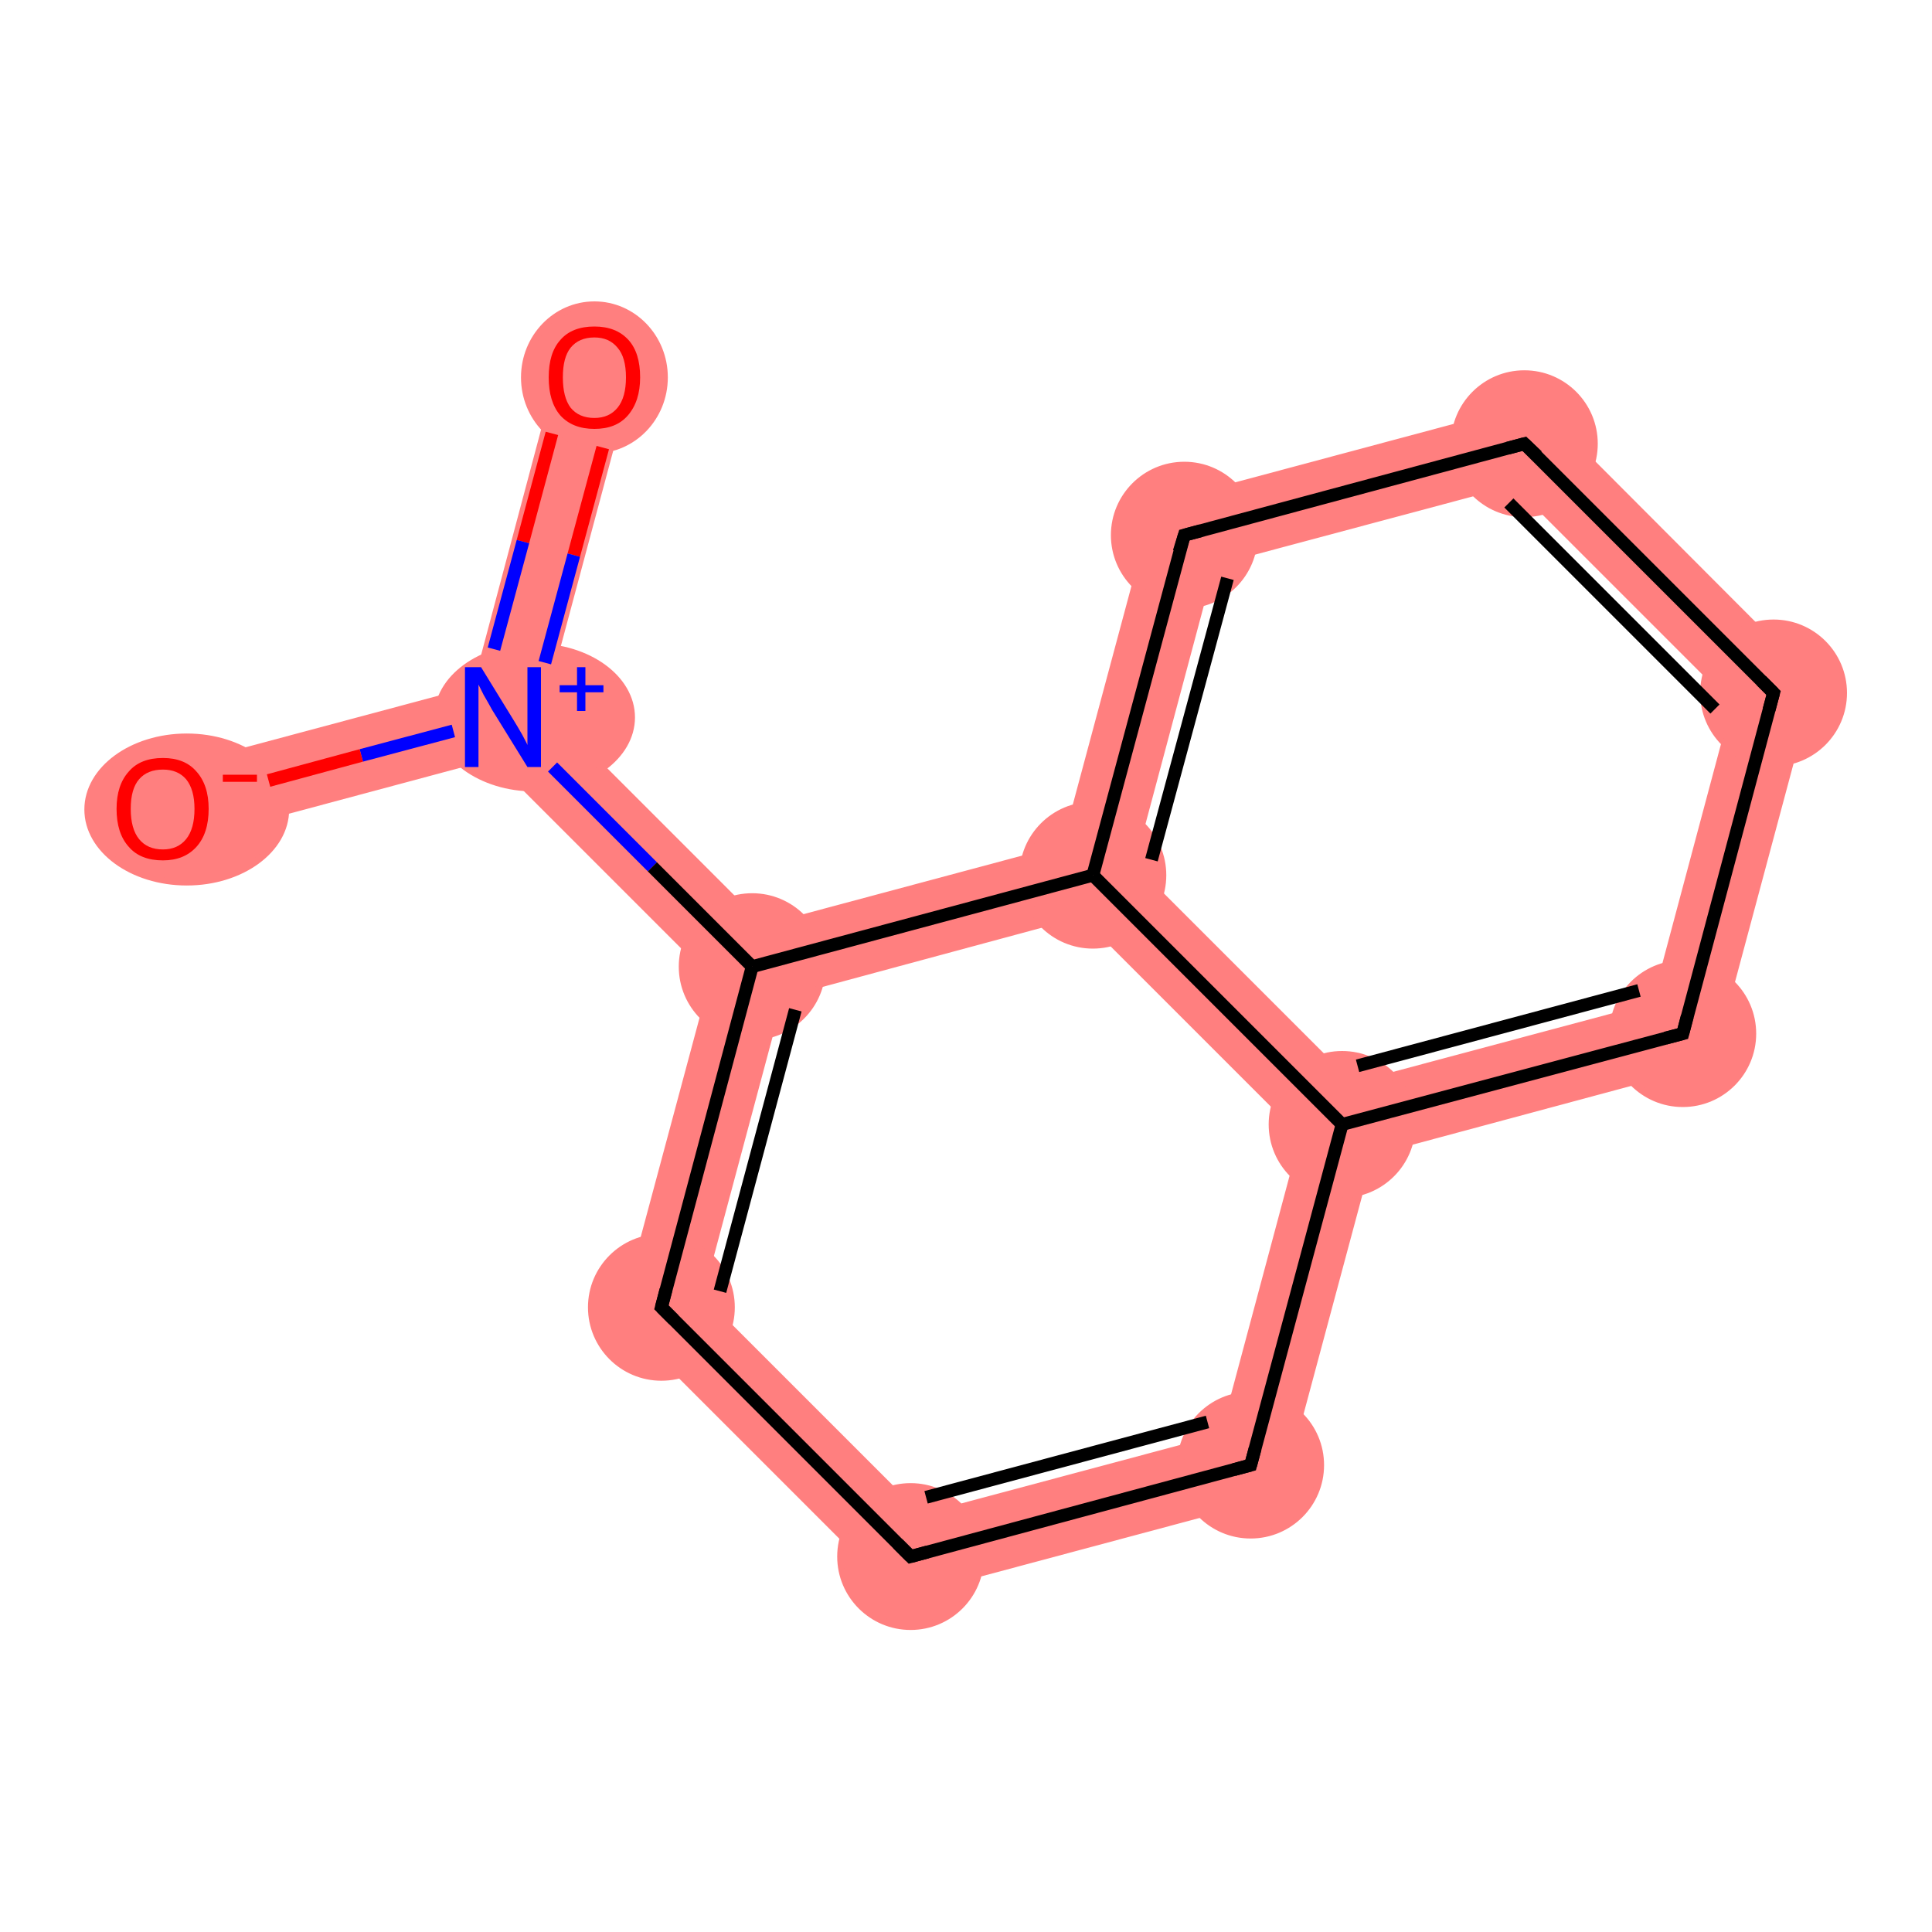 <?xml version='1.0' encoding='iso-8859-1'?>
<svg version='1.1' baseProfile='full'
              xmlns='http://www.w3.org/2000/svg'
                      xmlns:rdkit='http://www.rdkit.org/xml'
                      xmlns:xlink='http://www.w3.org/1999/xlink'
                  xml:space='preserve'
width='300px' height='300px' viewBox='0 0 300 300'>
<!-- END OF HEADER -->
<rect style='opacity:1.0;fill:#FFFFFF;stroke:none' width='300.0' height='300.0' x='0.0' y='0.0'> </rect>
<path class='bond-0 atom-0 atom-1' d='M 86.6,57.0 L 97.9,60.0 L 84.6,109.6 L 78.1,111.4 L 73.4,106.6 Z' style='fill:#FF7F7F;fill-rule:evenodd;fill-opacity:1;stroke:#FF7F7F;stroke-width:0.0px;stroke-linecap:butt;stroke-linejoin:miter;stroke-opacity:1;' />
<path class='bond-1 atom-1 atom-2' d='M 73.4,106.6 L 78.1,111.4 L 76.4,117.9 L 26.8,131.2 L 23.7,119.9 Z' style='fill:#FF7F7F;fill-rule:evenodd;fill-opacity:1;stroke:#FF7F7F;stroke-width:0.0px;stroke-linecap:butt;stroke-linejoin:miter;stroke-opacity:1;' />
<path class='bond-2 atom-1 atom-3' d='M 84.6,109.6 L 118.6,143.6 L 116.8,150.1 L 110.3,151.8 L 76.4,117.9 L 78.1,111.4 Z' style='fill:#FF7F7F;fill-rule:evenodd;fill-opacity:1;stroke:#FF7F7F;stroke-width:0.0px;stroke-linecap:butt;stroke-linejoin:miter;stroke-opacity:1;' />
<path class='bond-3 atom-3 atom-4' d='M 116.8,150.1 L 121.6,154.9 L 109.2,201.2 L 96.1,204.7 L 110.3,151.8 Z' style='fill:#FF7F7F;fill-rule:evenodd;fill-opacity:1;stroke:#FF7F7F;stroke-width:0.0px;stroke-linecap:butt;stroke-linejoin:miter;stroke-opacity:1;' />
<path class='bond-12 atom-3 atom-12' d='M 164.9,131.2 L 169.7,135.9 L 167.9,142.4 L 121.6,154.9 L 116.8,150.1 L 118.6,143.6 Z' style='fill:#FF7F7F;fill-rule:evenodd;fill-opacity:1;stroke:#FF7F7F;stroke-width:0.0px;stroke-linecap:butt;stroke-linejoin:miter;stroke-opacity:1;' />
<path class='bond-4 atom-4 atom-5' d='M 109.2,201.2 L 143.1,235.1 L 139.6,248.2 L 96.1,204.7 Z' style='fill:#FF7F7F;fill-rule:evenodd;fill-opacity:1;stroke:#FF7F7F;stroke-width:0.0px;stroke-linecap:butt;stroke-linejoin:miter;stroke-opacity:1;' />
<path class='bond-5 atom-5 atom-6' d='M 189.5,222.7 L 199.0,232.3 L 139.6,248.2 L 143.1,235.1 Z' style='fill:#FF7F7F;fill-rule:evenodd;fill-opacity:1;stroke:#FF7F7F;stroke-width:0.0px;stroke-linecap:butt;stroke-linejoin:miter;stroke-opacity:1;' />
<path class='bond-6 atom-6 atom-7' d='M 208.4,174.6 L 213.2,179.4 L 199.0,232.3 L 189.5,222.7 L 201.9,176.4 Z' style='fill:#FF7F7F;fill-rule:evenodd;fill-opacity:1;stroke:#FF7F7F;stroke-width:0.0px;stroke-linecap:butt;stroke-linejoin:miter;stroke-opacity:1;' />
<path class='bond-7 atom-7 atom-8' d='M 256.5,155.7 L 266.0,165.2 L 213.2,179.4 L 208.4,174.6 L 210.1,168.1 Z' style='fill:#FF7F7F;fill-rule:evenodd;fill-opacity:1;stroke:#FF7F7F;stroke-width:0.0px;stroke-linecap:butt;stroke-linejoin:miter;stroke-opacity:1;' />
<path class='bond-13 atom-7 atom-12' d='M 176.2,134.2 L 210.1,168.1 L 208.4,174.6 L 201.9,176.4 L 167.9,142.4 L 169.7,135.9 Z' style='fill:#FF7F7F;fill-rule:evenodd;fill-opacity:1;stroke:#FF7F7F;stroke-width:0.0px;stroke-linecap:butt;stroke-linejoin:miter;stroke-opacity:1;' />
<path class='bond-8 atom-8 atom-9' d='M 281.9,105.9 L 266.0,165.2 L 256.5,155.7 L 268.9,109.3 Z' style='fill:#FF7F7F;fill-rule:evenodd;fill-opacity:1;stroke:#FF7F7F;stroke-width:0.0px;stroke-linecap:butt;stroke-linejoin:miter;stroke-opacity:1;' />
<path class='bond-9 atom-9 atom-10' d='M 238.5,62.4 L 281.9,105.9 L 268.9,109.3 L 235.0,75.4 Z' style='fill:#FF7F7F;fill-rule:evenodd;fill-opacity:1;stroke:#FF7F7F;stroke-width:0.0px;stroke-linecap:butt;stroke-linejoin:miter;stroke-opacity:1;' />
<path class='bond-10 atom-10 atom-11' d='M 238.5,62.4 L 235.0,75.4 L 188.6,87.8 L 179.1,78.3 Z' style='fill:#FF7F7F;fill-rule:evenodd;fill-opacity:1;stroke:#FF7F7F;stroke-width:0.0px;stroke-linecap:butt;stroke-linejoin:miter;stroke-opacity:1;' />
<path class='bond-11 atom-11 atom-12' d='M 179.1,78.3 L 188.6,87.8 L 176.2,134.2 L 169.7,135.9 L 164.9,131.2 Z' style='fill:#FF7F7F;fill-rule:evenodd;fill-opacity:1;stroke:#FF7F7F;stroke-width:0.0px;stroke-linecap:butt;stroke-linejoin:miter;stroke-opacity:1;' />
<ellipse cx='92.3' cy='58.6' rx='10.9' ry='11.3' class='atom-0'  style='fill:#FF7F7F;fill-rule:evenodd;stroke:#FF7F7F;stroke-width:1.0px;stroke-linecap:butt;stroke-linejoin:miter;stroke-opacity:1' />
<ellipse cx='83.0' cy='111.4' rx='15.1' ry='11.0' class='atom-1'  style='fill:#FF7F7F;fill-rule:evenodd;stroke:#FF7F7F;stroke-width:1.0px;stroke-linecap:butt;stroke-linejoin:miter;stroke-opacity:1' />
<ellipse cx='29.0' cy='125.7' rx='15.4' ry='11.3' class='atom-2'  style='fill:#FF7F7F;fill-rule:evenodd;stroke:#FF7F7F;stroke-width:1.0px;stroke-linecap:butt;stroke-linejoin:miter;stroke-opacity:1' />
<ellipse cx='116.8' cy='150.1' rx='10.9' ry='10.9' class='atom-3'  style='fill:#FF7F7F;fill-rule:evenodd;stroke:#FF7F7F;stroke-width:1.0px;stroke-linecap:butt;stroke-linejoin:miter;stroke-opacity:1' />
<ellipse cx='102.7' cy='203.0' rx='10.9' ry='10.9' class='atom-4'  style='fill:#FF7F7F;fill-rule:evenodd;stroke:#FF7F7F;stroke-width:1.0px;stroke-linecap:butt;stroke-linejoin:miter;stroke-opacity:1' />
<ellipse cx='141.4' cy='241.7' rx='10.9' ry='10.9' class='atom-5'  style='fill:#FF7F7F;fill-rule:evenodd;stroke:#FF7F7F;stroke-width:1.0px;stroke-linecap:butt;stroke-linejoin:miter;stroke-opacity:1' />
<ellipse cx='194.2' cy='227.5' rx='10.9' ry='10.9' class='atom-6'  style='fill:#FF7F7F;fill-rule:evenodd;stroke:#FF7F7F;stroke-width:1.0px;stroke-linecap:butt;stroke-linejoin:miter;stroke-opacity:1' />
<ellipse cx='208.4' cy='174.6' rx='10.9' ry='10.9' class='atom-7'  style='fill:#FF7F7F;fill-rule:evenodd;stroke:#FF7F7F;stroke-width:1.0px;stroke-linecap:butt;stroke-linejoin:miter;stroke-opacity:1' />
<ellipse cx='261.3' cy='160.5' rx='10.9' ry='10.9' class='atom-8'  style='fill:#FF7F7F;fill-rule:evenodd;stroke:#FF7F7F;stroke-width:1.0px;stroke-linecap:butt;stroke-linejoin:miter;stroke-opacity:1' />
<ellipse cx='275.4' cy='107.6' rx='10.9' ry='10.9' class='atom-9'  style='fill:#FF7F7F;fill-rule:evenodd;stroke:#FF7F7F;stroke-width:1.0px;stroke-linecap:butt;stroke-linejoin:miter;stroke-opacity:1' />
<ellipse cx='236.7' cy='68.9' rx='10.9' ry='10.9' class='atom-10'  style='fill:#FF7F7F;fill-rule:evenodd;stroke:#FF7F7F;stroke-width:1.0px;stroke-linecap:butt;stroke-linejoin:miter;stroke-opacity:1' />
<ellipse cx='183.9' cy='83.1' rx='10.9' ry='10.9' class='atom-11'  style='fill:#FF7F7F;fill-rule:evenodd;stroke:#FF7F7F;stroke-width:1.0px;stroke-linecap:butt;stroke-linejoin:miter;stroke-opacity:1' />
<ellipse cx='169.7' cy='135.9' rx='10.9' ry='10.9' class='atom-12'  style='fill:#FF7F7F;fill-rule:evenodd;stroke:#FF7F7F;stroke-width:1.0px;stroke-linecap:butt;stroke-linejoin:miter;stroke-opacity:1' />
<path class='bond-0 atom-0 atom-1' d='M 93.6,69.5 L 89.1,86.2' style='fill:none;fill-rule:evenodd;stroke:#FF0000;stroke-width:2.0px;stroke-linecap:butt;stroke-linejoin:miter;stroke-opacity:1' />
<path class='bond-0 atom-0 atom-1' d='M 89.1,86.2 L 84.6,102.9' style='fill:none;fill-rule:evenodd;stroke:#0000FF;stroke-width:2.0px;stroke-linecap:butt;stroke-linejoin:miter;stroke-opacity:1' />
<path class='bond-0 atom-0 atom-1' d='M 85.7,67.3 L 81.2,84.1' style='fill:none;fill-rule:evenodd;stroke:#FF0000;stroke-width:2.0px;stroke-linecap:butt;stroke-linejoin:miter;stroke-opacity:1' />
<path class='bond-0 atom-0 atom-1' d='M 81.2,84.1 L 76.7,100.8' style='fill:none;fill-rule:evenodd;stroke:#0000FF;stroke-width:2.0px;stroke-linecap:butt;stroke-linejoin:miter;stroke-opacity:1' />
<path class='bond-1 atom-1 atom-2' d='M 70.4,113.5 L 56.1,117.3' style='fill:none;fill-rule:evenodd;stroke:#0000FF;stroke-width:2.0px;stroke-linecap:butt;stroke-linejoin:miter;stroke-opacity:1' />
<path class='bond-1 atom-1 atom-2' d='M 56.1,117.3 L 41.7,121.2' style='fill:none;fill-rule:evenodd;stroke:#FF0000;stroke-width:2.0px;stroke-linecap:butt;stroke-linejoin:miter;stroke-opacity:1' />
<path class='bond-2 atom-1 atom-3' d='M 85.8,119.1 L 101.3,134.6' style='fill:none;fill-rule:evenodd;stroke:#0000FF;stroke-width:2.0px;stroke-linecap:butt;stroke-linejoin:miter;stroke-opacity:1' />
<path class='bond-2 atom-1 atom-3' d='M 101.3,134.6 L 116.8,150.1' style='fill:none;fill-rule:evenodd;stroke:#000000;stroke-width:2.0px;stroke-linecap:butt;stroke-linejoin:miter;stroke-opacity:1' />
<path class='bond-3 atom-3 atom-4' d='M 116.8,150.1 L 102.7,203.0' style='fill:none;fill-rule:evenodd;stroke:#000000;stroke-width:2.0px;stroke-linecap:butt;stroke-linejoin:miter;stroke-opacity:1' />
<path class='bond-3 atom-3 atom-4' d='M 123.5,156.8 L 111.8,200.5' style='fill:none;fill-rule:evenodd;stroke:#000000;stroke-width:2.0px;stroke-linecap:butt;stroke-linejoin:miter;stroke-opacity:1' />
<path class='bond-4 atom-4 atom-5' d='M 102.7,203.0 L 141.4,241.7' style='fill:none;fill-rule:evenodd;stroke:#000000;stroke-width:2.0px;stroke-linecap:butt;stroke-linejoin:miter;stroke-opacity:1' />
<path class='bond-5 atom-5 atom-6' d='M 141.4,241.7 L 194.2,227.5' style='fill:none;fill-rule:evenodd;stroke:#000000;stroke-width:2.0px;stroke-linecap:butt;stroke-linejoin:miter;stroke-opacity:1' />
<path class='bond-5 atom-5 atom-6' d='M 143.8,232.5 L 187.5,220.8' style='fill:none;fill-rule:evenodd;stroke:#000000;stroke-width:2.0px;stroke-linecap:butt;stroke-linejoin:miter;stroke-opacity:1' />
<path class='bond-6 atom-6 atom-7' d='M 194.2,227.5 L 208.4,174.6' style='fill:none;fill-rule:evenodd;stroke:#000000;stroke-width:2.0px;stroke-linecap:butt;stroke-linejoin:miter;stroke-opacity:1' />
<path class='bond-7 atom-7 atom-8' d='M 208.4,174.6 L 261.3,160.5' style='fill:none;fill-rule:evenodd;stroke:#000000;stroke-width:2.0px;stroke-linecap:butt;stroke-linejoin:miter;stroke-opacity:1' />
<path class='bond-7 atom-7 atom-8' d='M 210.8,165.5 L 254.5,153.8' style='fill:none;fill-rule:evenodd;stroke:#000000;stroke-width:2.0px;stroke-linecap:butt;stroke-linejoin:miter;stroke-opacity:1' />
<path class='bond-8 atom-8 atom-9' d='M 261.3,160.5 L 275.4,107.6' style='fill:none;fill-rule:evenodd;stroke:#000000;stroke-width:2.0px;stroke-linecap:butt;stroke-linejoin:miter;stroke-opacity:1' />
<path class='bond-9 atom-9 atom-10' d='M 275.4,107.6 L 236.7,68.9' style='fill:none;fill-rule:evenodd;stroke:#000000;stroke-width:2.0px;stroke-linecap:butt;stroke-linejoin:miter;stroke-opacity:1' />
<path class='bond-9 atom-9 atom-10' d='M 266.3,110.1 L 234.3,78.1' style='fill:none;fill-rule:evenodd;stroke:#000000;stroke-width:2.0px;stroke-linecap:butt;stroke-linejoin:miter;stroke-opacity:1' />
<path class='bond-10 atom-10 atom-11' d='M 236.7,68.9 L 183.9,83.1' style='fill:none;fill-rule:evenodd;stroke:#000000;stroke-width:2.0px;stroke-linecap:butt;stroke-linejoin:miter;stroke-opacity:1' />
<path class='bond-11 atom-11 atom-12' d='M 183.9,83.1 L 169.7,135.9' style='fill:none;fill-rule:evenodd;stroke:#000000;stroke-width:2.0px;stroke-linecap:butt;stroke-linejoin:miter;stroke-opacity:1' />
<path class='bond-11 atom-11 atom-12' d='M 190.6,89.8 L 178.8,133.5' style='fill:none;fill-rule:evenodd;stroke:#000000;stroke-width:2.0px;stroke-linecap:butt;stroke-linejoin:miter;stroke-opacity:1' />
<path class='bond-12 atom-12 atom-3' d='M 169.7,135.9 L 116.8,150.1' style='fill:none;fill-rule:evenodd;stroke:#000000;stroke-width:2.0px;stroke-linecap:butt;stroke-linejoin:miter;stroke-opacity:1' />
<path class='bond-13 atom-12 atom-7' d='M 169.7,135.9 L 208.4,174.6' style='fill:none;fill-rule:evenodd;stroke:#000000;stroke-width:2.0px;stroke-linecap:butt;stroke-linejoin:miter;stroke-opacity:1' />
<path d='M 103.4,200.3 L 102.7,203.0 L 104.6,204.9' style='fill:none;stroke:#000000;stroke-width:2.0px;stroke-linecap:butt;stroke-linejoin:miter;stroke-opacity:1;' />
<path d='M 139.4,239.7 L 141.4,241.7 L 144.0,241.0' style='fill:none;stroke:#000000;stroke-width:2.0px;stroke-linecap:butt;stroke-linejoin:miter;stroke-opacity:1;' />
<path d='M 191.6,228.2 L 194.2,227.5 L 194.9,224.9' style='fill:none;stroke:#000000;stroke-width:2.0px;stroke-linecap:butt;stroke-linejoin:miter;stroke-opacity:1;' />
<path d='M 258.6,161.2 L 261.3,160.5 L 262.0,157.8' style='fill:none;stroke:#000000;stroke-width:2.0px;stroke-linecap:butt;stroke-linejoin:miter;stroke-opacity:1;' />
<path d='M 274.7,110.2 L 275.4,107.6 L 273.5,105.7' style='fill:none;stroke:#000000;stroke-width:2.0px;stroke-linecap:butt;stroke-linejoin:miter;stroke-opacity:1;' />
<path d='M 238.7,70.8 L 236.7,68.9 L 234.1,69.6' style='fill:none;stroke:#000000;stroke-width:2.0px;stroke-linecap:butt;stroke-linejoin:miter;stroke-opacity:1;' />
<path d='M 186.5,82.4 L 183.9,83.1 L 183.1,85.7' style='fill:none;stroke:#000000;stroke-width:2.0px;stroke-linecap:butt;stroke-linejoin:miter;stroke-opacity:1;' />
<path class='atom-0' d='M 85.2 58.6
Q 85.2 54.8, 87.0 52.8
Q 88.8 50.7, 92.3 50.7
Q 95.7 50.7, 97.6 52.8
Q 99.4 54.8, 99.4 58.6
Q 99.4 62.3, 97.5 64.5
Q 95.7 66.6, 92.3 66.6
Q 88.9 66.6, 87.0 64.5
Q 85.2 62.4, 85.2 58.6
M 92.3 64.9
Q 94.6 64.9, 95.9 63.3
Q 97.2 61.7, 97.2 58.6
Q 97.2 55.5, 95.9 54.0
Q 94.6 52.4, 92.3 52.4
Q 89.9 52.4, 88.6 54.0
Q 87.4 55.5, 87.4 58.6
Q 87.4 61.7, 88.6 63.3
Q 89.9 64.9, 92.3 64.9
' fill='#FF0000'/>
<path class='atom-1' d='M 74.7 103.6
L 79.8 111.9
Q 80.3 112.7, 81.1 114.1
Q 81.9 115.6, 81.9 115.7
L 81.9 103.6
L 84.0 103.6
L 84.0 119.1
L 81.9 119.1
L 76.4 110.2
Q 75.8 109.1, 75.1 107.9
Q 74.5 106.7, 74.3 106.3
L 74.3 119.1
L 72.2 119.1
L 72.2 103.6
L 74.7 103.6
' fill='#0000FF'/>
<path class='atom-1' d='M 86.9 106.4
L 89.6 106.4
L 89.6 103.6
L 90.9 103.6
L 90.9 106.4
L 93.7 106.4
L 93.7 107.5
L 90.9 107.5
L 90.9 110.4
L 89.6 110.4
L 89.6 107.5
L 86.9 107.5
L 86.9 106.4
' fill='#0000FF'/>
<path class='atom-2' d='M 18.1 125.6
Q 18.1 121.9, 20.0 119.8
Q 21.8 117.7, 25.3 117.7
Q 28.7 117.7, 30.5 119.8
Q 32.4 121.9, 32.4 125.6
Q 32.4 129.4, 30.5 131.5
Q 28.6 133.6, 25.3 133.6
Q 21.8 133.6, 20.0 131.5
Q 18.1 129.4, 18.1 125.6
M 25.3 131.9
Q 27.6 131.9, 28.9 130.3
Q 30.2 128.7, 30.2 125.6
Q 30.2 122.6, 28.9 121.0
Q 27.6 119.5, 25.3 119.5
Q 22.9 119.5, 21.6 121.0
Q 20.3 122.5, 20.3 125.6
Q 20.3 128.7, 21.6 130.3
Q 22.9 131.9, 25.3 131.9
' fill='#FF0000'/>
<path class='atom-2' d='M 34.6 120.3
L 39.9 120.3
L 39.9 121.4
L 34.6 121.4
L 34.6 120.3
' fill='#FF0000'/>
</svg>
